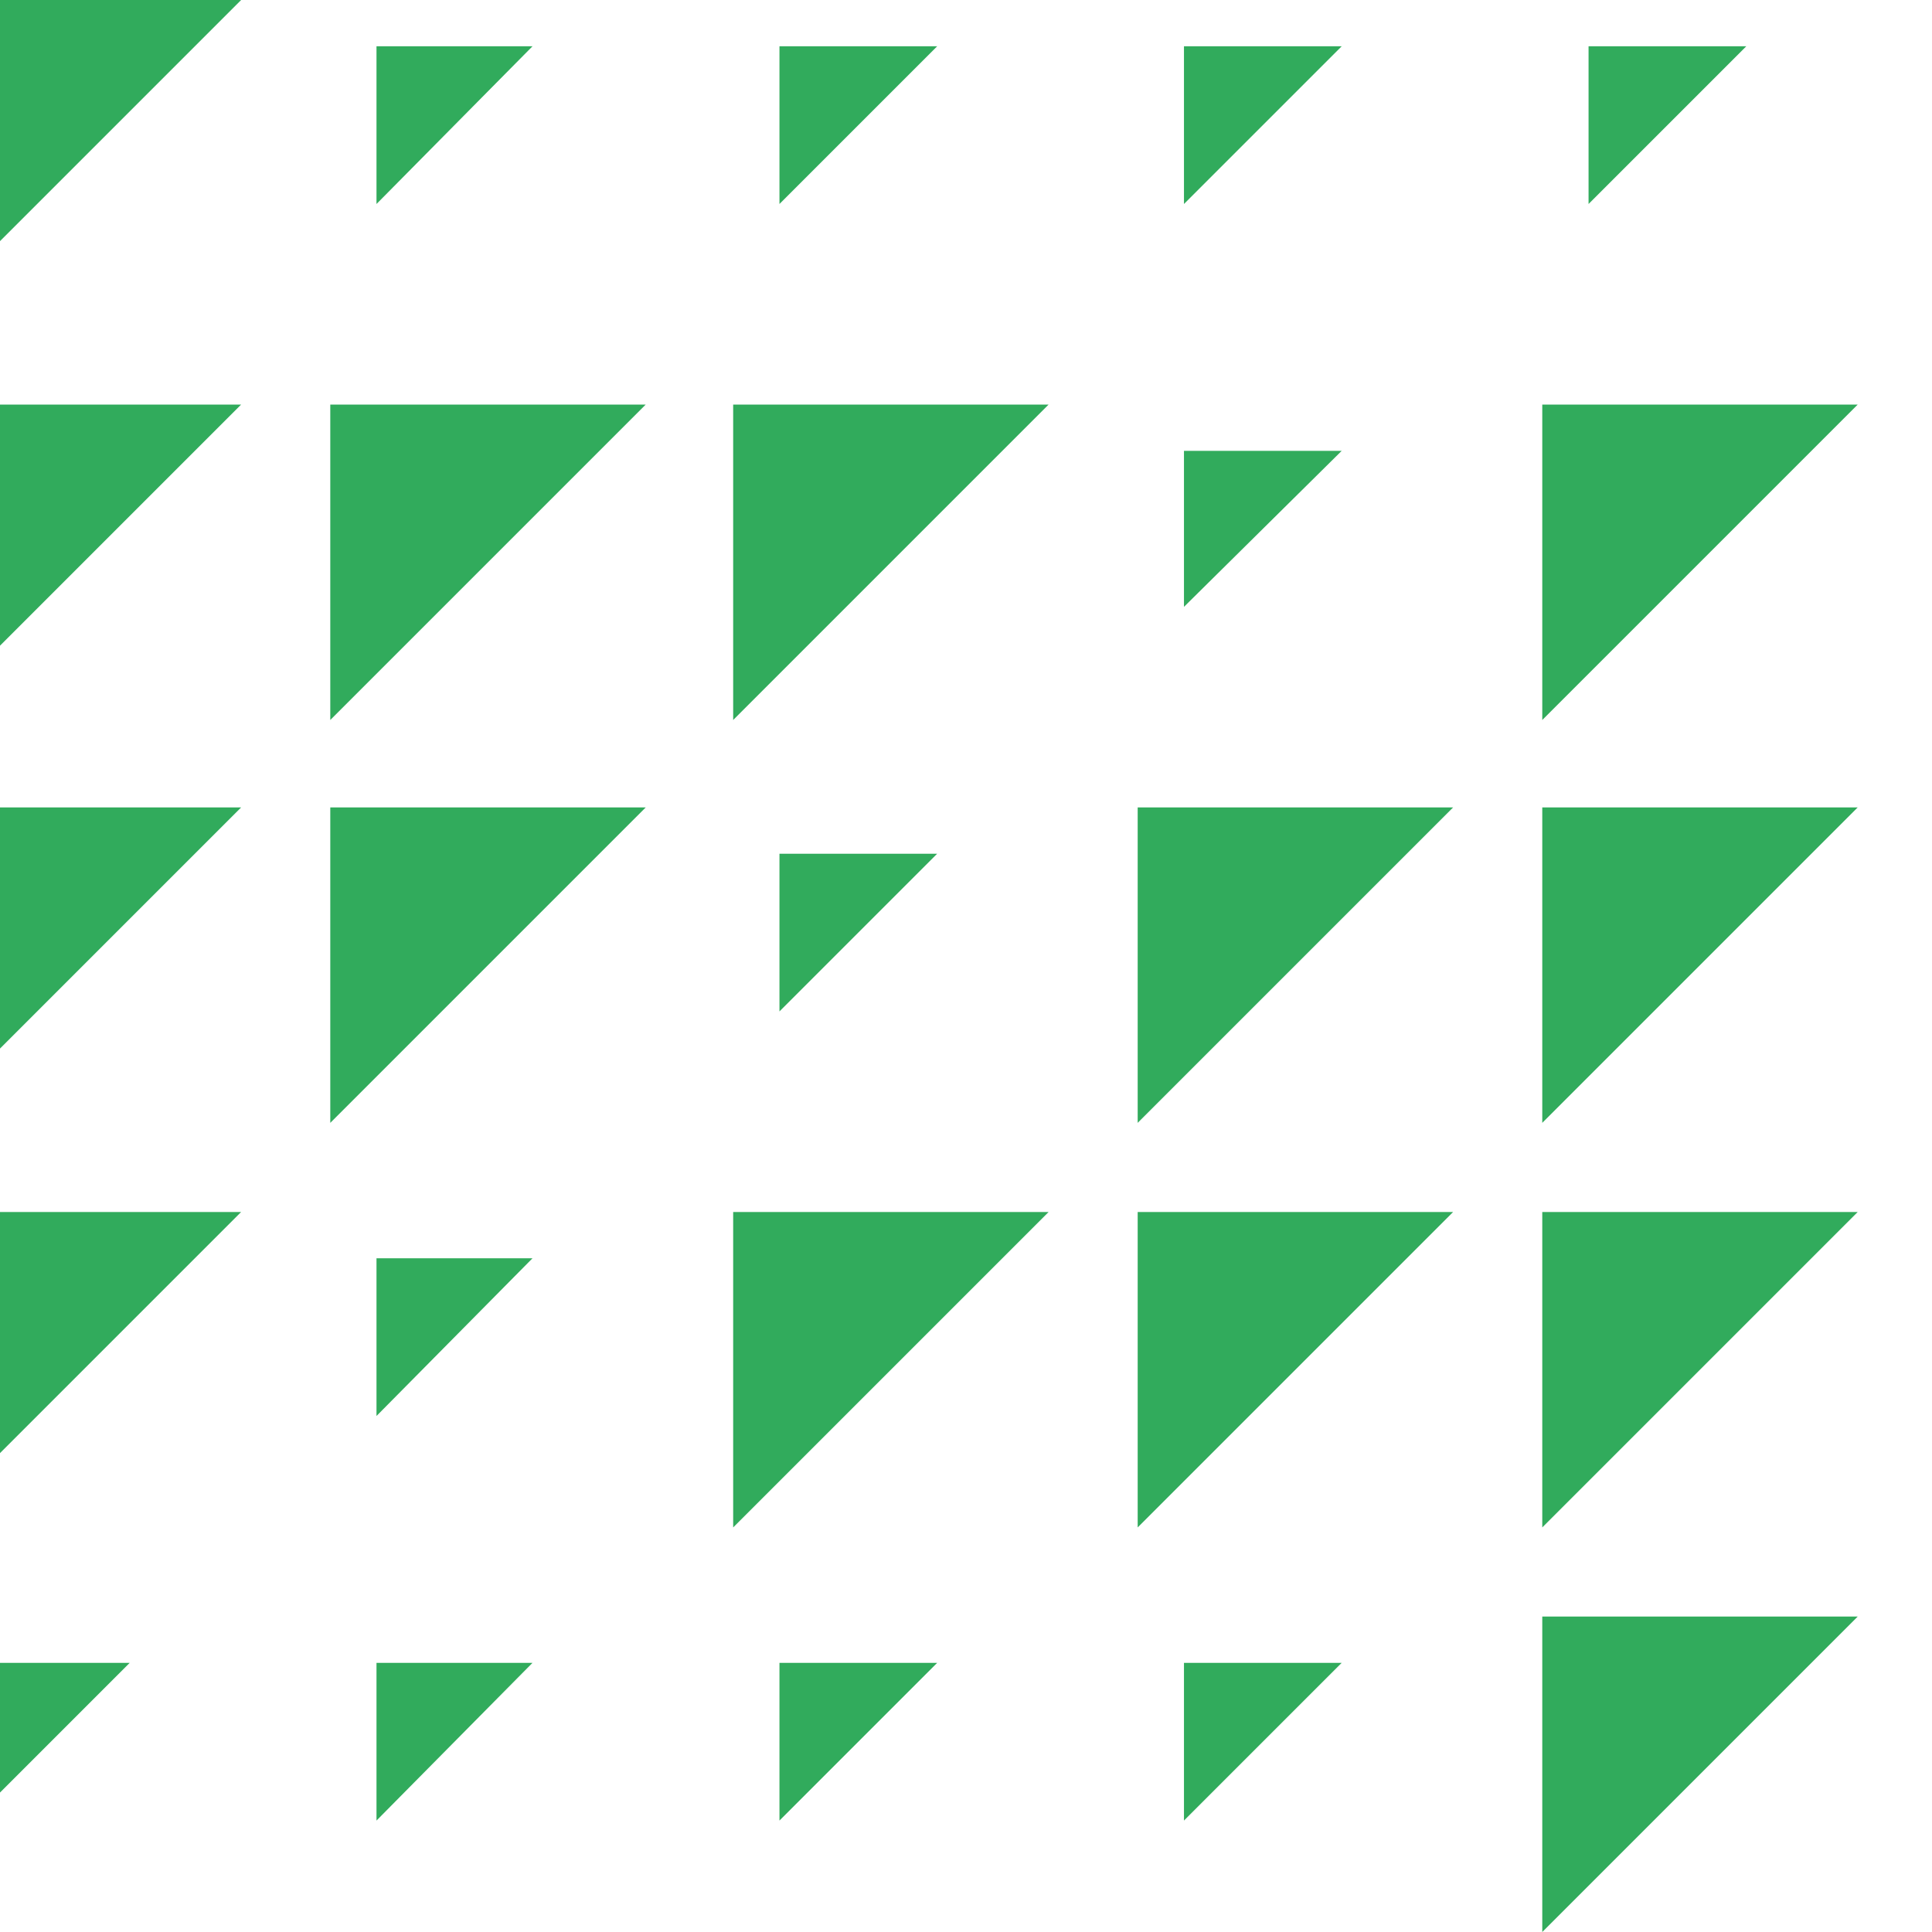 <svg xmlns="http://www.w3.org/2000/svg" width="195" height="195" viewBox="0 0 195 195" fill="none">
  <g clip-path="url(#clip0_3113_15106)">
    <path d="M53.745 4.672H38V20.59L53.745 4.672Z" fill="#31AB5C"/>
    <path d="M-7.5 31.837L24.337 0H-7.5V31.837Z" fill="#31AB5C"/>
    <path d="M94.59 4.672H78.672V20.59L94.59 4.672Z" fill="#31AB5C"/>
    <path d="M135.418 4.672H119.5V20.59L135.418 4.672Z" fill="#31AB5C"/>
    <path d="M176.254 4.672H160.336V20.59L176.254 4.672Z" fill="#31AB5C"/>
    <path d="M33.336 72.671L65.173 40.834H33.336V72.671Z" fill="#31AB5C"/>
    <path d="M-7.5 72.671L24.337 40.834H-7.5V72.671Z" fill="#31AB5C"/>
    <path d="M74 72.671L105.837 40.834H74V72.671Z" fill="#31AB5C"/>
    <path d="M135.418 45.506H119.5V61.251L135.418 45.506Z" fill="#31AB5C"/>
    <path d="M155.664 72.671L187.501 40.834H155.664V72.671Z" fill="#31AB5C"/>
    <path d="M33.336 113.332L65.173 81.495H33.336V113.332Z" fill="#31AB5C"/>
    <path d="M-7.5 113.332L24.337 81.495H-7.5V113.332Z" fill="#31AB5C"/>
    <path d="M94.59 86.167H78.672V102.085L94.59 86.167Z" fill="#31AB5C"/>
    <path d="M114.828 113.332L146.665 81.495H114.828V113.332Z" fill="#31AB5C"/>
    <path d="M155.664 113.332L187.501 81.495H155.664V113.332Z" fill="#31AB5C"/>
    <path d="M53.745 127.001H38V142.919L53.745 127.001Z" fill="#31AB5C"/>
    <path d="M-7.5 154.166L24.337 122.329H-7.5V154.166Z" fill="#31AB5C"/>
    <path d="M74 154.166L105.837 122.329H74V154.166Z" fill="#31AB5C"/>
    <path d="M114.828 154.166L146.665 122.329H114.828V154.166Z" fill="#31AB5C"/>
    <path d="M155.664 154.166L187.501 122.329H155.664V154.166Z" fill="#31AB5C"/>
    <path d="M53.745 167.835H38V183.753L53.745 167.835Z" fill="#31AB5C"/>
    <path d="M13.09 167.835H-2.828V183.753L13.09 167.835Z" fill="#31AB5C"/>
    <path d="M94.59 167.835H78.672V183.753L94.59 167.835Z" fill="#31AB5C"/>
    <path d="M135.418 167.835H119.5V183.753L135.418 167.835Z" fill="#31AB5C"/>
    <path d="M155.664 195L187.501 163.163H155.664V195Z" fill="#31AB5C"/>
  </g>
  <defs>
    <clipPath id="clip0_3113_15106">
      <rect width="195" height="195" fill="white"/>
    </clipPath>
  </defs>
</svg>
